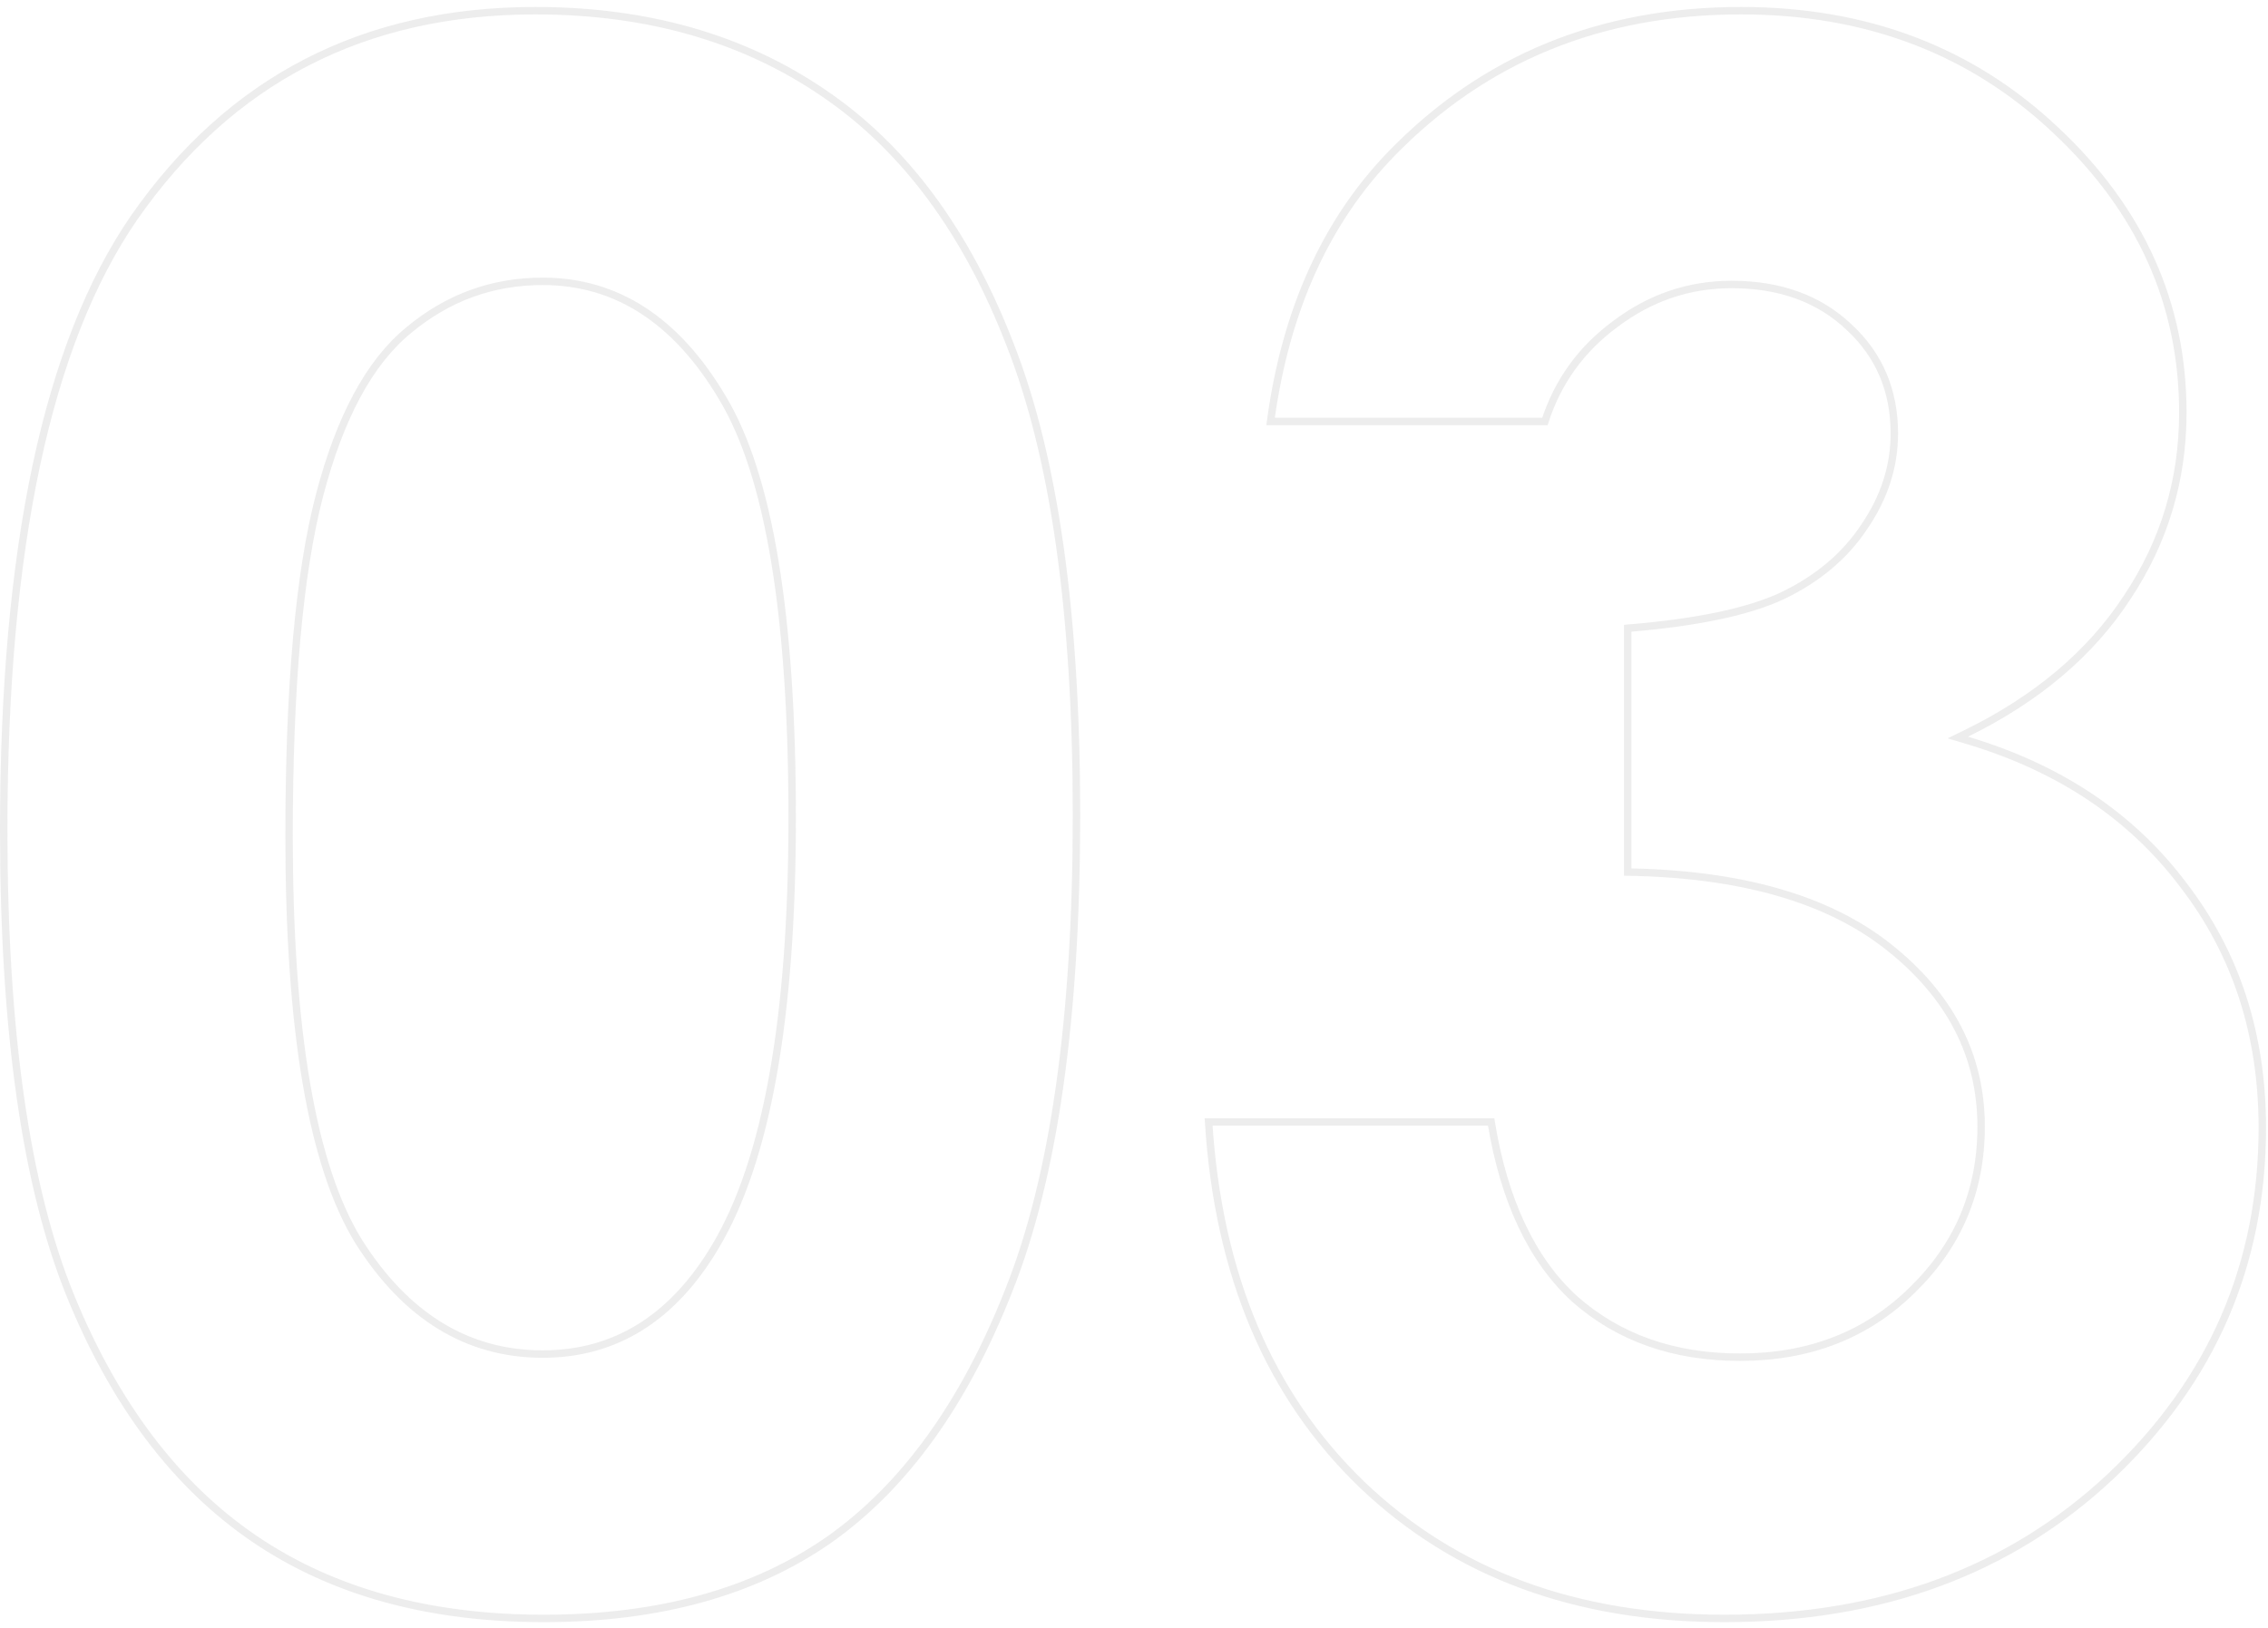 <svg width="305" height="219" viewBox="0 0 305 219" fill="none" xmlns="http://www.w3.org/2000/svg">
<path opacity="0.08" d="M110.672 12.46L110.673 12.461C121.539 19.798 129.921 31.049 135.799 46.258L135.801 46.262C141.767 61.365 144.766 82.48 144.766 109.641C144.766 137.083 141.72 158.385 135.661 173.58L135.66 173.583C129.684 188.801 121.626 199.96 111.508 207.107C101.393 214.159 88.61 217.703 73.125 217.703C57.641 217.703 44.667 214.113 34.172 206.962C23.677 199.81 15.435 188.93 9.463 174.28C3.499 159.649 0.5 138.772 0.5 111.609C0.5 73.67 6.359 46.281 17.989 29.347C30.925 10.735 48.911 1.438 72 1.438C87.009 1.438 99.891 5.118 110.672 12.46ZM48.231 166.997L48.234 167.002C54.587 177.053 62.842 182.141 72.984 182.141C82.753 182.141 90.497 177.286 96.195 167.693C103.112 156.132 106.531 136.89 106.531 110.062C106.531 96.452 105.757 84.939 104.204 75.528C102.653 66.124 100.319 58.789 97.18 53.557C91.02 43.133 82.953 37.844 72.984 37.844C66.21 37.844 60.192 40.041 54.947 44.427C49.673 48.743 45.699 56.174 42.969 66.624C40.234 77.093 38.875 92.378 38.875 112.453C38.875 138.614 41.963 156.836 48.231 166.997ZM276.407 17.473L276.409 17.475C287.846 28.168 293.547 40.836 293.547 55.5C293.547 64.59 291.044 72.883 286.037 80.394L286.035 80.398C281.123 87.904 273.932 93.99 264.436 98.645L263.289 99.207L264.513 99.573C276.986 103.296 286.687 109.802 293.647 119.081L293.65 119.086C300.703 128.272 304.234 139.132 304.234 151.688C304.234 170.11 297.449 185.729 283.86 198.573C270.278 211.318 252.968 217.703 231.891 217.703C211.937 217.703 195.707 211.693 183.158 199.701C170.717 187.72 163.83 171.477 162.531 150.922H200.527C202.256 161.468 205.972 169.415 211.724 174.697L211.731 174.702C217.647 179.951 225.083 182.562 234 182.562C243.305 182.562 251.028 179.567 257.13 173.561C263.321 167.56 266.422 160.212 266.422 151.547C266.422 142.001 262.259 133.941 253.998 127.39C245.811 120.896 234.086 117.557 218.891 117.304V84.508C228.146 83.746 235.096 82.3 239.697 80.14L239.701 80.138C244.458 77.855 248.14 74.753 250.728 70.826C253.403 66.906 254.75 62.732 254.75 58.312C254.75 52.557 252.729 47.782 248.686 44.026C244.64 40.174 239.354 38.266 232.875 38.266C227.14 38.266 221.926 40.036 217.248 43.568C212.669 46.933 209.503 51.31 207.759 56.688H170.867C172.886 41.755 178.308 29.768 187.109 20.692C199.571 7.857 215.236 1.438 234.141 1.438C250.993 1.438 265.07 6.787 276.407 17.473Z" stroke="#191B21"/>
</svg>
